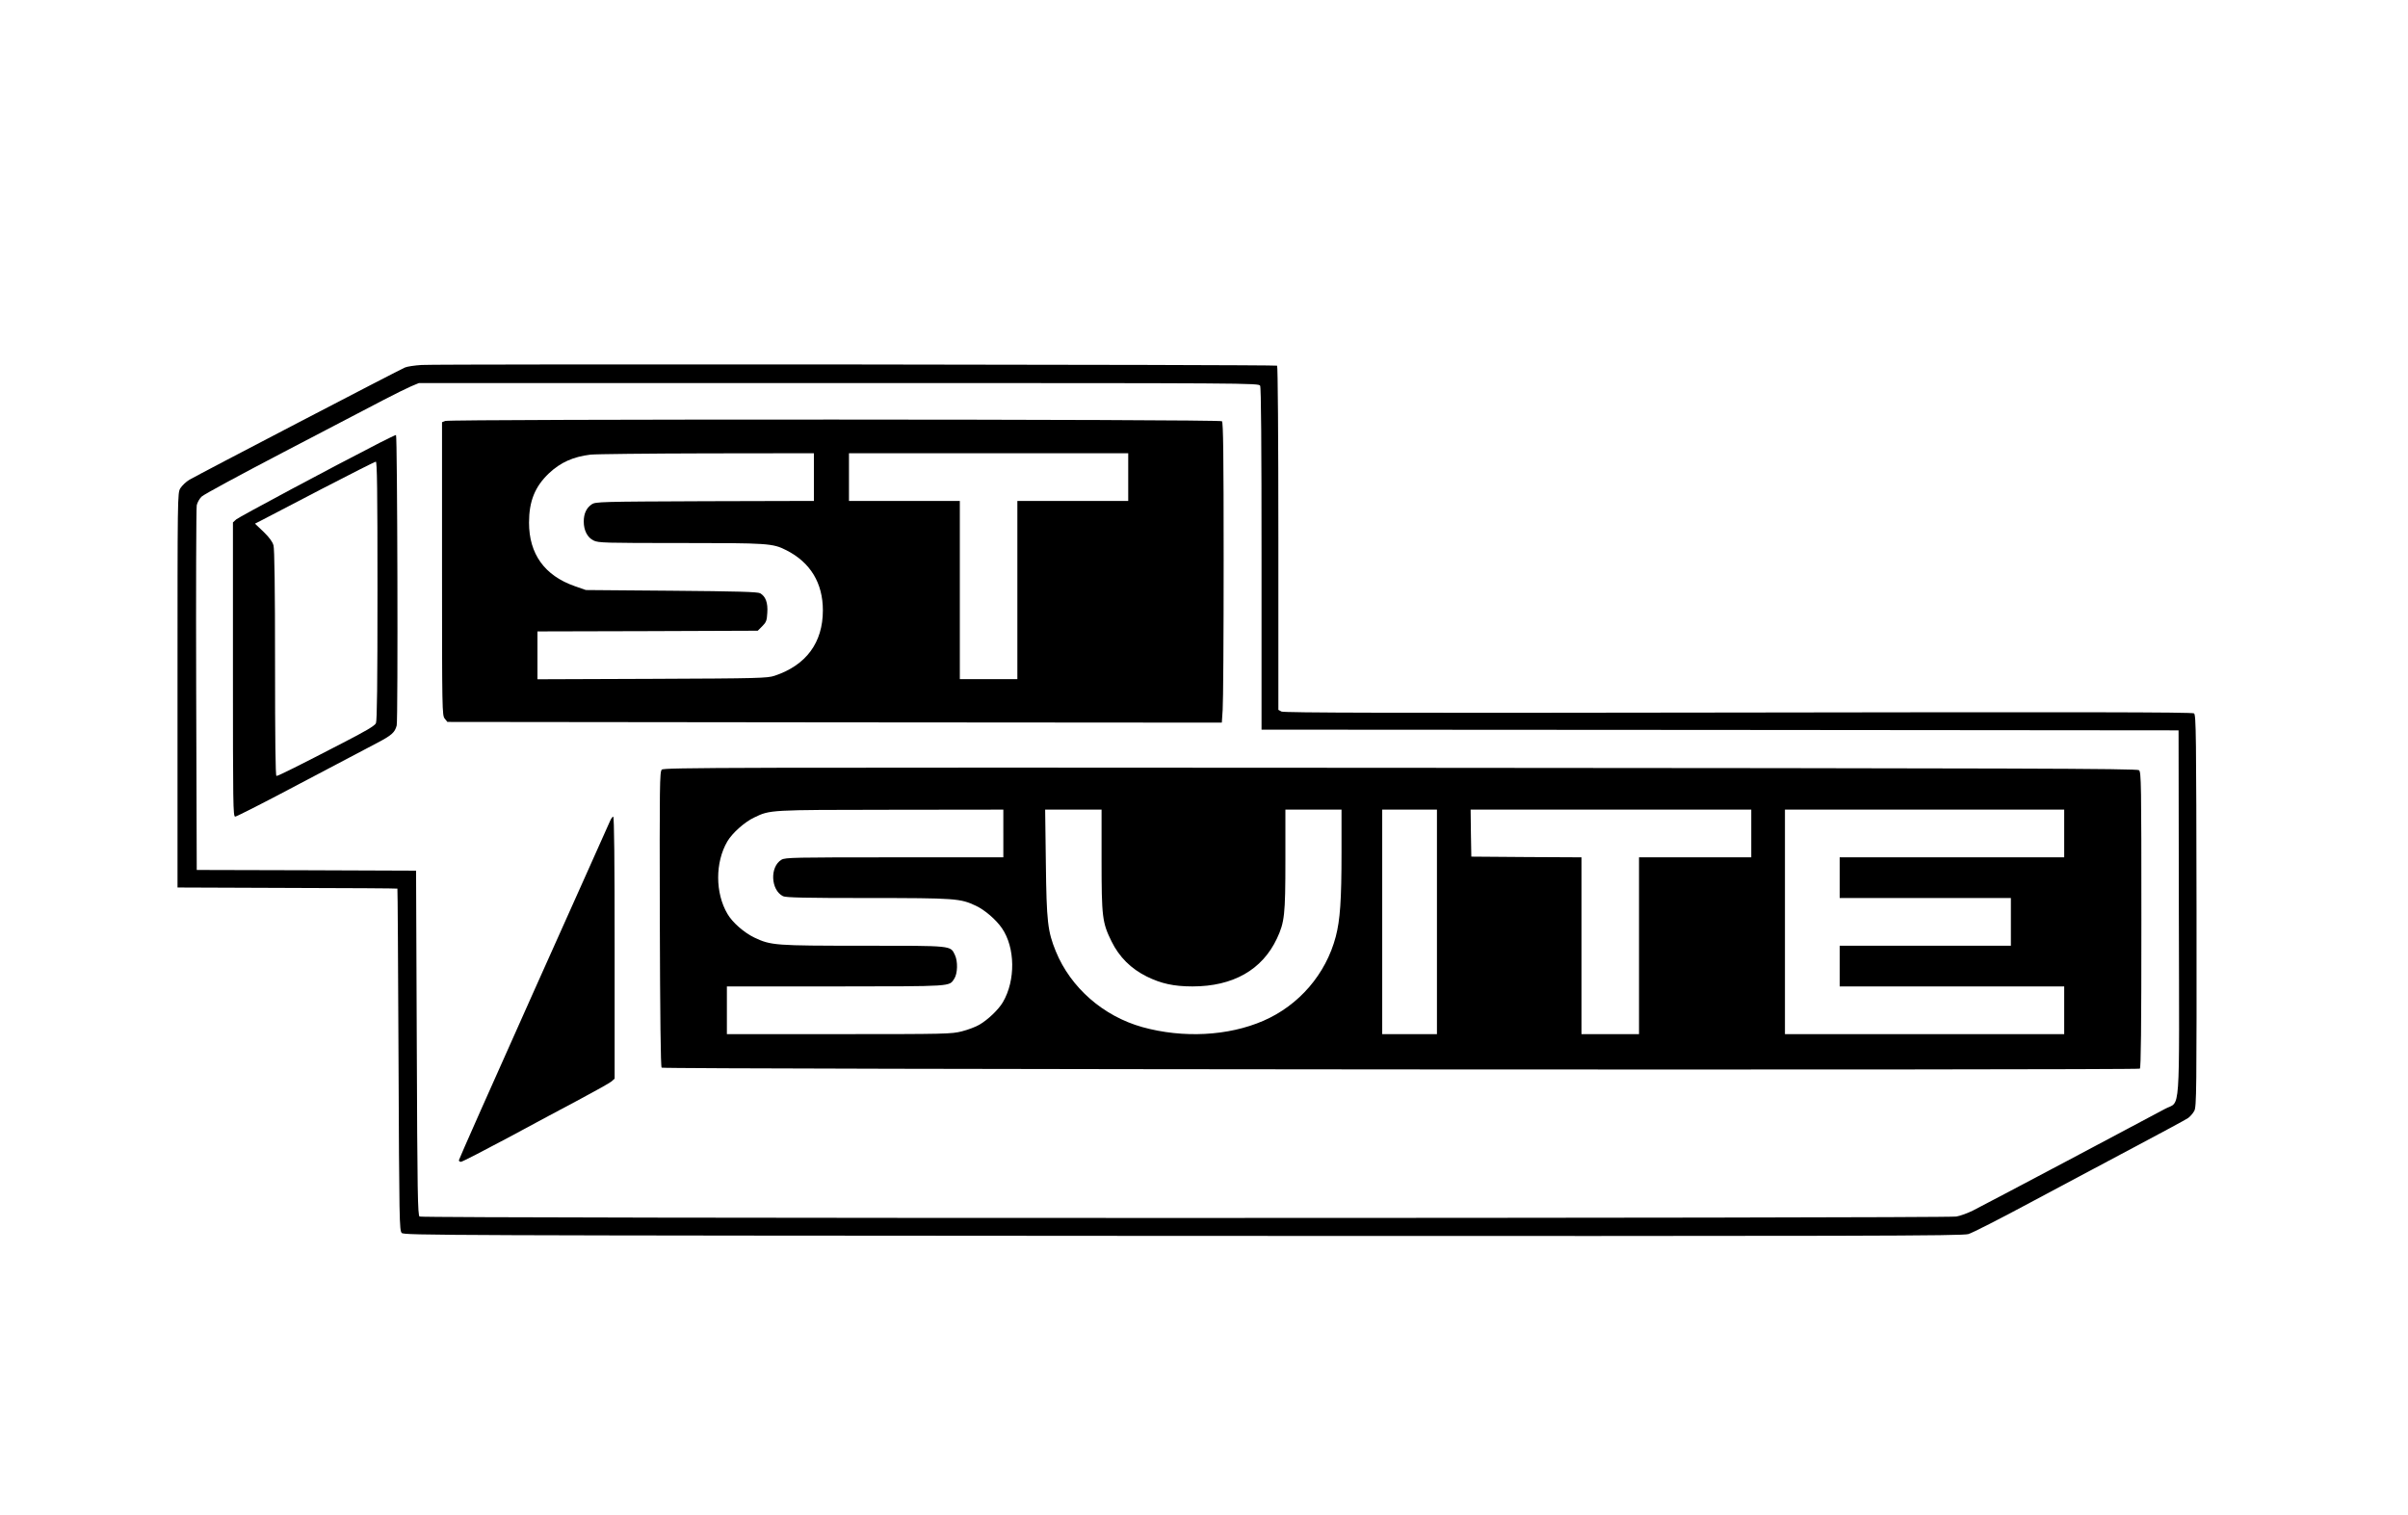 <?xml version="1.0" standalone="no"?>
<!DOCTYPE svg PUBLIC "-//W3C//DTD SVG 20010904//EN"
 "http://www.w3.org/TR/2001/REC-SVG-20010904/DTD/svg10.dtd">
<svg version="1.0" xmlns="http://www.w3.org/2000/svg"
 width="1716pt" height="1080pt" viewBox="0 0 1716 1080"
 preserveAspectRatio="xMidYMid meet">

<g transform="translate(0,1080) scale(0.1,-0.1)"
fill="#000000" stroke="none">
<path d="M3005 8199 c-49 -3 -103 -11 -119 -18 -39 -16 -1477 -765 -1536 -800
-24 -14 -53 -42 -65 -61 -20 -35 -20 -42 -20 -1440 l0 -1405 783 -3 c430 -1
783 -3 784 -5 2 -1 5 -550 8 -1219 5 -1151 6 -1218 23 -1235 17 -17 255 -18
5565 -21 4929 -2 5552 0 5599 13 28 8 226 109 440 224 213 114 548 292 743
396 195 103 367 196 383 207 15 11 35 34 44 51 16 30 17 133 16 1427 -2 1255
-3 1396 -18 1406 -11 9 -822 10 -3248 6 -2462 -4 -3238 -2 -3255 7 l-22 12 0
1224 c0 725 -4 1226 -9 1229 -12 8 -5981 13 -6096 5z m5975 -148 c7 -13 10
-416 10 -1235 l0 -1216 3268 -2 3267 -3 2 -1300 c3 -1492 14 -1336 -99 -1398
-103 -56 -1297 -689 -1368 -724 -36 -18 -89 -38 -119 -43 -72 -13 -10930 -14
-10951 0 -13 8 -16 160 -20 1237 l-5 1228 -782 3 -781 2 -4 1283 c-2 705 0
1297 4 1316 4 19 19 47 35 62 15 15 280 158 588 319 308 161 625 326 705 368
80 42 170 86 200 99 l55 23 2992 0 c2948 0 2992 0 3003 -19z"/>
<path d="M3173 7800 l-23 -9 0 -1045 c0 -1013 1 -1044 19 -1067 l19 -24 2760
-3 2759 -2 6 91 c4 51 7 531 7 1069 0 746 -3 979 -12 988 -15 15 -5499 16
-5535 2z m2627 -400 l0 -170 -777 -2 c-745 -3 -779 -4 -806 -22 -38 -26 -57
-66 -57 -123 0 -63 26 -114 70 -135 32 -17 83 -18 620 -18 625 0 656 -2 753
-51 172 -87 261 -234 261 -429 0 -230 -119 -391 -344 -466 -51 -17 -110 -19
-872 -22 l-818 -3 0 170 0 171 785 2 785 3 32 32 c28 28 33 40 36 96 5 71 -12
117 -51 139 -17 10 -163 14 -632 18 l-610 5 -80 28 c-214 75 -325 229 -325
452 0 153 42 257 142 352 83 78 173 118 296 133 37 4 410 8 830 9 l762 1 0
-170z m2240 0 l0 -170 -395 0 -395 0 0 -635 0 -635 -205 0 -205 0 0 635 0 635
-395 0 -395 0 0 170 0 170 995 0 995 0 0 -170z"/>
<path d="M2705 7644 c-351 -180 -1003 -529 -1022 -546 l-23 -21 0 -1049 c0
-964 1 -1048 16 -1048 9 0 220 107 468 239 248 131 493 260 543 286 105 55
127 75 140 125 10 41 5 2070 -5 2070 -4 0 -56 -25 -117 -56z m-15 -1054 c0
-666 -3 -926 -11 -944 -9 -19 -70 -55 -243 -144 -307 -159 -453 -232 -466
-232 -7 0 -10 265 -10 803 0 536 -4 815 -11 840 -7 26 -30 57 -71 97 l-61 58
49 25 c27 14 218 114 424 221 206 107 381 195 388 196 9 0 12 -190 12 -920z"/>
<path d="M4716 5315 c-15 -15 -16 -107 -14 -1065 2 -688 6 -1052 13 -1059 12
-12 10515 -19 10534 -7 8 5 11 280 11 1060 0 968 -1 1055 -17 1067 -13 12
-834 14 -5263 17 -4839 3 -5249 2 -5264 -13z m2434 -455 l0 -170 -776 0 c-713
0 -778 -1 -805 -17 -84 -50 -77 -216 11 -260 19 -10 161 -13 605 -13 627 0
658 -3 769 -55 64 -30 144 -99 186 -160 95 -138 98 -372 7 -527 -31 -53 -106
-125 -168 -161 -25 -15 -81 -36 -124 -47 -75 -19 -111 -20 -877 -20 l-798 0 0
170 0 170 778 0 c841 1 805 -2 843 56 23 36 26 122 4 168 -33 68 -10 66 -652
66 -631 0 -658 2 -777 58 -73 35 -157 108 -192 169 -88 149 -88 367 -1 516 35
60 125 140 192 171 114 55 107 54 973 55 l802 1 0 -170z m700 -187 c0 -409 5
-448 71 -582 55 -112 139 -195 252 -251 102 -50 192 -70 325 -70 289 0 497
118 602 342 54 116 60 166 60 561 l0 357 200 0 200 0 0 -307 c0 -339 -10 -479
-41 -598 -70 -267 -262 -490 -516 -600 -251 -109 -573 -125 -862 -45 -279 78
-511 281 -617 540 -58 143 -66 210 -71 628 l-5 382 201 0 201 0 0 -357z m2390
-443 l0 -800 -195 0 -195 0 0 800 0 800 195 0 195 0 0 -800z m2240 630 l0
-170 -400 0 -400 0 0 -630 0 -630 -205 0 -205 0 0 630 0 630 -392 2 -393 3 -3
168 -2 167 1000 0 1000 0 0 -170z m2230 0 l0 -170 -800 0 -800 0 0 -145 0
-145 610 0 610 0 0 -170 0 -170 -610 0 -610 0 0 -145 0 -145 800 0 800 0 0
-170 0 -170 -995 0 -995 0 0 800 0 800 995 0 995 0 0 -170z"/>
<path d="M4347 4948 c-8 -18 -253 -567 -546 -1220 -292 -652 -531 -1191 -531
-1197 0 -6 7 -11 15 -11 9 0 160 78 338 173 177 96 410 220 517 277 107 57
205 112 218 123 l22 20 0 934 c0 607 -3 933 -10 933 -5 0 -16 -15 -23 -32z"/>
</g>
</svg>
